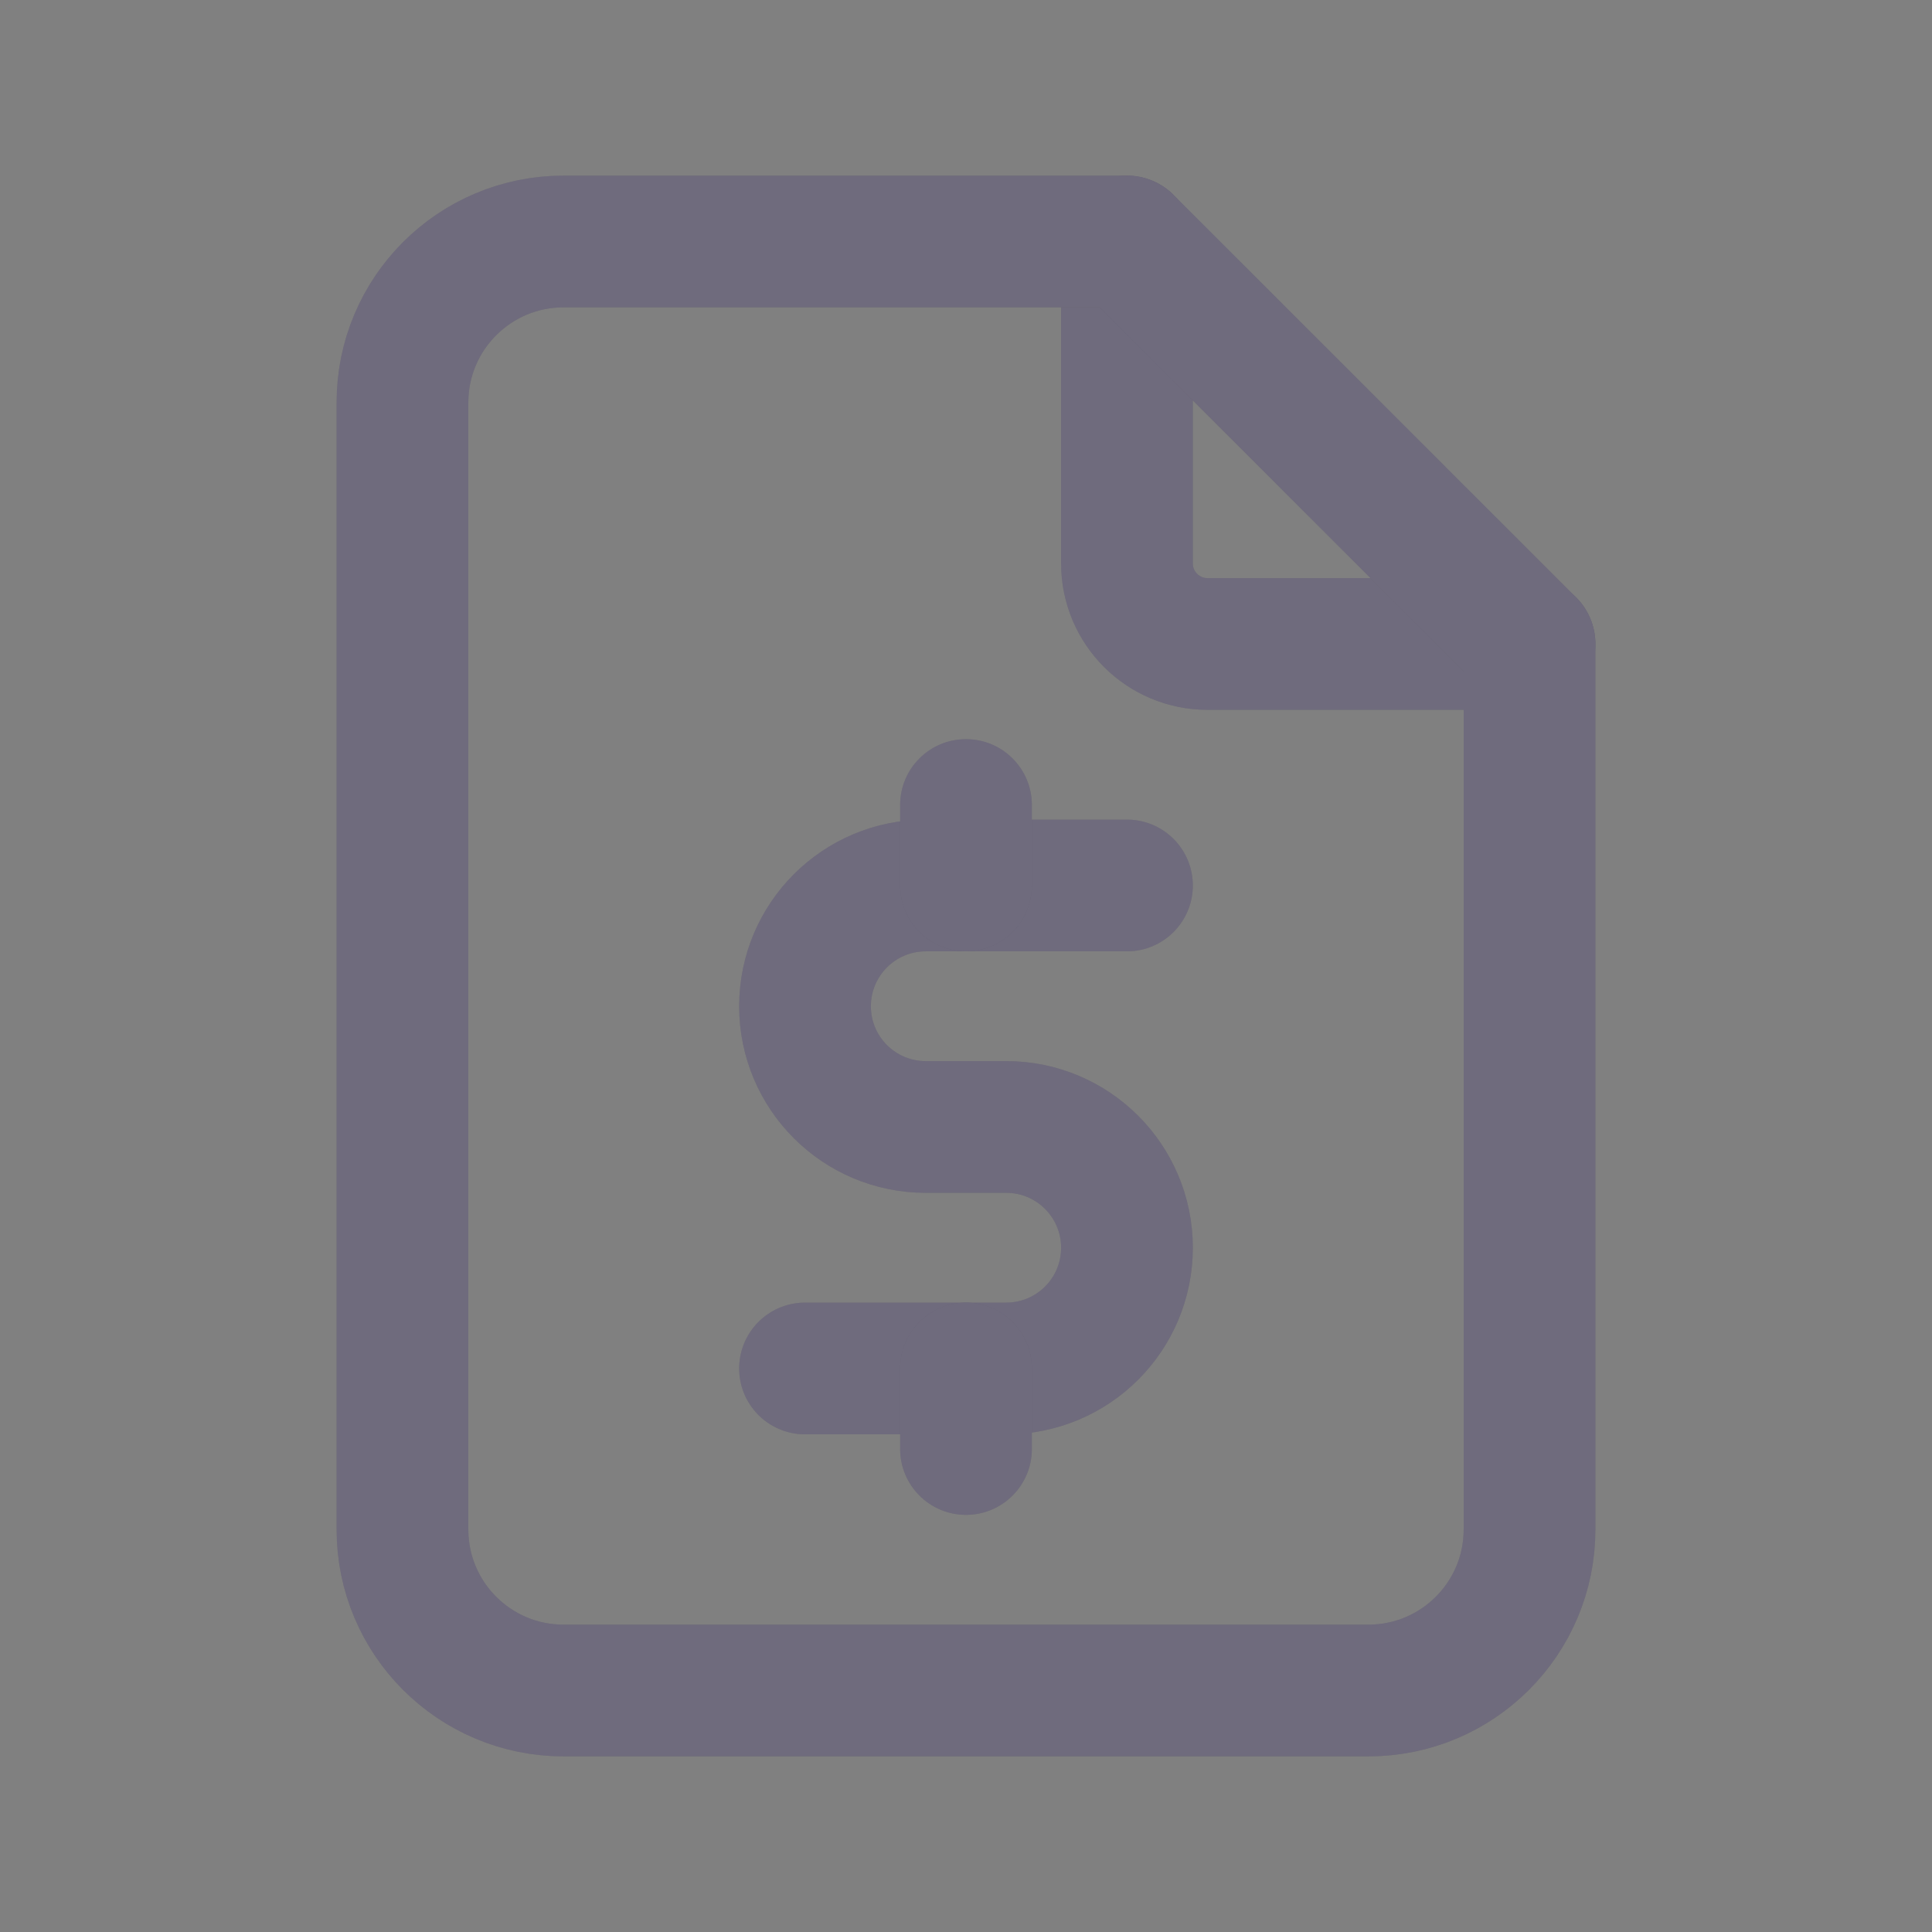 <svg width="22" height="22" viewBox="0 0 22 22" fill="none" xmlns="http://www.w3.org/2000/svg">
<rect x="0" y="0" width="22" height="22" fill="#808080" stroke="none"/>
<path d="M12.833 2.75V6.417C12.833 6.923 13.244 7.333 13.75 7.333H17.417" stroke="#4B465C" stroke-width="1.5" stroke-linecap="round" stroke-linejoin="round"/>
<path d="M12.833 2.75V6.417C12.833 6.923 13.244 7.333 13.75 7.333H17.417" stroke="white" stroke-opacity="0.2" stroke-width="1.5" stroke-linecap="round" stroke-linejoin="round"/>
<path fill-rule="evenodd" clip-rule="evenodd" d="M15.583 19.25H6.417C5.404 19.25 4.583 18.429 4.583 17.417V4.583C4.583 3.571 5.404 2.75 6.417 2.75H12.833L17.417 7.333V17.417C17.417 18.429 16.596 19.25 15.583 19.25Z" stroke="#4B465C" stroke-width="1.5" stroke-linecap="round" stroke-linejoin="round"/>
<path fill-rule="evenodd" clip-rule="evenodd" d="M15.583 19.25H6.417C5.404 19.25 4.583 18.429 4.583 17.417V4.583C4.583 3.571 5.404 2.75 6.417 2.75H12.833L17.417 7.333V17.417C17.417 18.429 16.596 19.25 15.583 19.25Z" stroke="white" stroke-opacity="0.2" stroke-width="1.5" stroke-linecap="round" stroke-linejoin="round"/>
<path d="M12.833 10.083H10.542C9.782 10.083 9.167 10.699 9.167 11.458C9.167 12.218 9.782 12.833 10.542 12.833H11.458C12.218 12.833 12.833 13.449 12.833 14.208C12.833 14.968 12.218 15.583 11.458 15.583H9.167" stroke="#4B465C" stroke-width="1.5" stroke-linecap="round" stroke-linejoin="round"/>
<path d="M12.833 10.083H10.542C9.782 10.083 9.167 10.699 9.167 11.458C9.167 12.218 9.782 12.833 10.542 12.833H11.458C12.218 12.833 12.833 13.449 12.833 14.208C12.833 14.968 12.218 15.583 11.458 15.583H9.167" stroke="white" stroke-opacity="0.2" stroke-width="1.5" stroke-linecap="round" stroke-linejoin="round"/>
<path d="M11.75 15.583C11.75 15.169 11.414 14.833 11 14.833C10.586 14.833 10.25 15.169 10.25 15.583H11.75ZM10.25 16.5C10.25 16.914 10.586 17.25 11 17.25C11.414 17.25 11.75 16.914 11.75 16.5H10.25ZM11.75 9.167C11.75 8.752 11.414 8.417 11 8.417C10.586 8.417 10.25 8.752 10.25 9.167H11.75ZM10.25 10.083C10.25 10.498 10.586 10.833 11 10.833C11.414 10.833 11.75 10.498 11.75 10.083H10.25ZM10.25 15.583V16.5H11.75V15.583H10.25ZM10.25 9.167V10.083H11.75V9.167H10.25Z" fill="#4B465C"/>
<path d="M11.75 15.583C11.75 15.169 11.414 14.833 11 14.833C10.586 14.833 10.25 15.169 10.25 15.583H11.75ZM10.25 16.5C10.25 16.914 10.586 17.25 11 17.25C11.414 17.25 11.75 16.914 11.75 16.5H10.25ZM11.75 9.167C11.75 8.752 11.414 8.417 11 8.417C10.586 8.417 10.25 8.752 10.25 9.167H11.75ZM10.25 10.083C10.25 10.498 10.586 10.833 11 10.833C11.414 10.833 11.75 10.498 11.75 10.083H10.25ZM10.25 15.583V16.5H11.75V15.583H10.25ZM10.25 9.167V10.083H11.75V9.167H10.25Z" fill="white" fill-opacity="0.2"/>
</svg>
